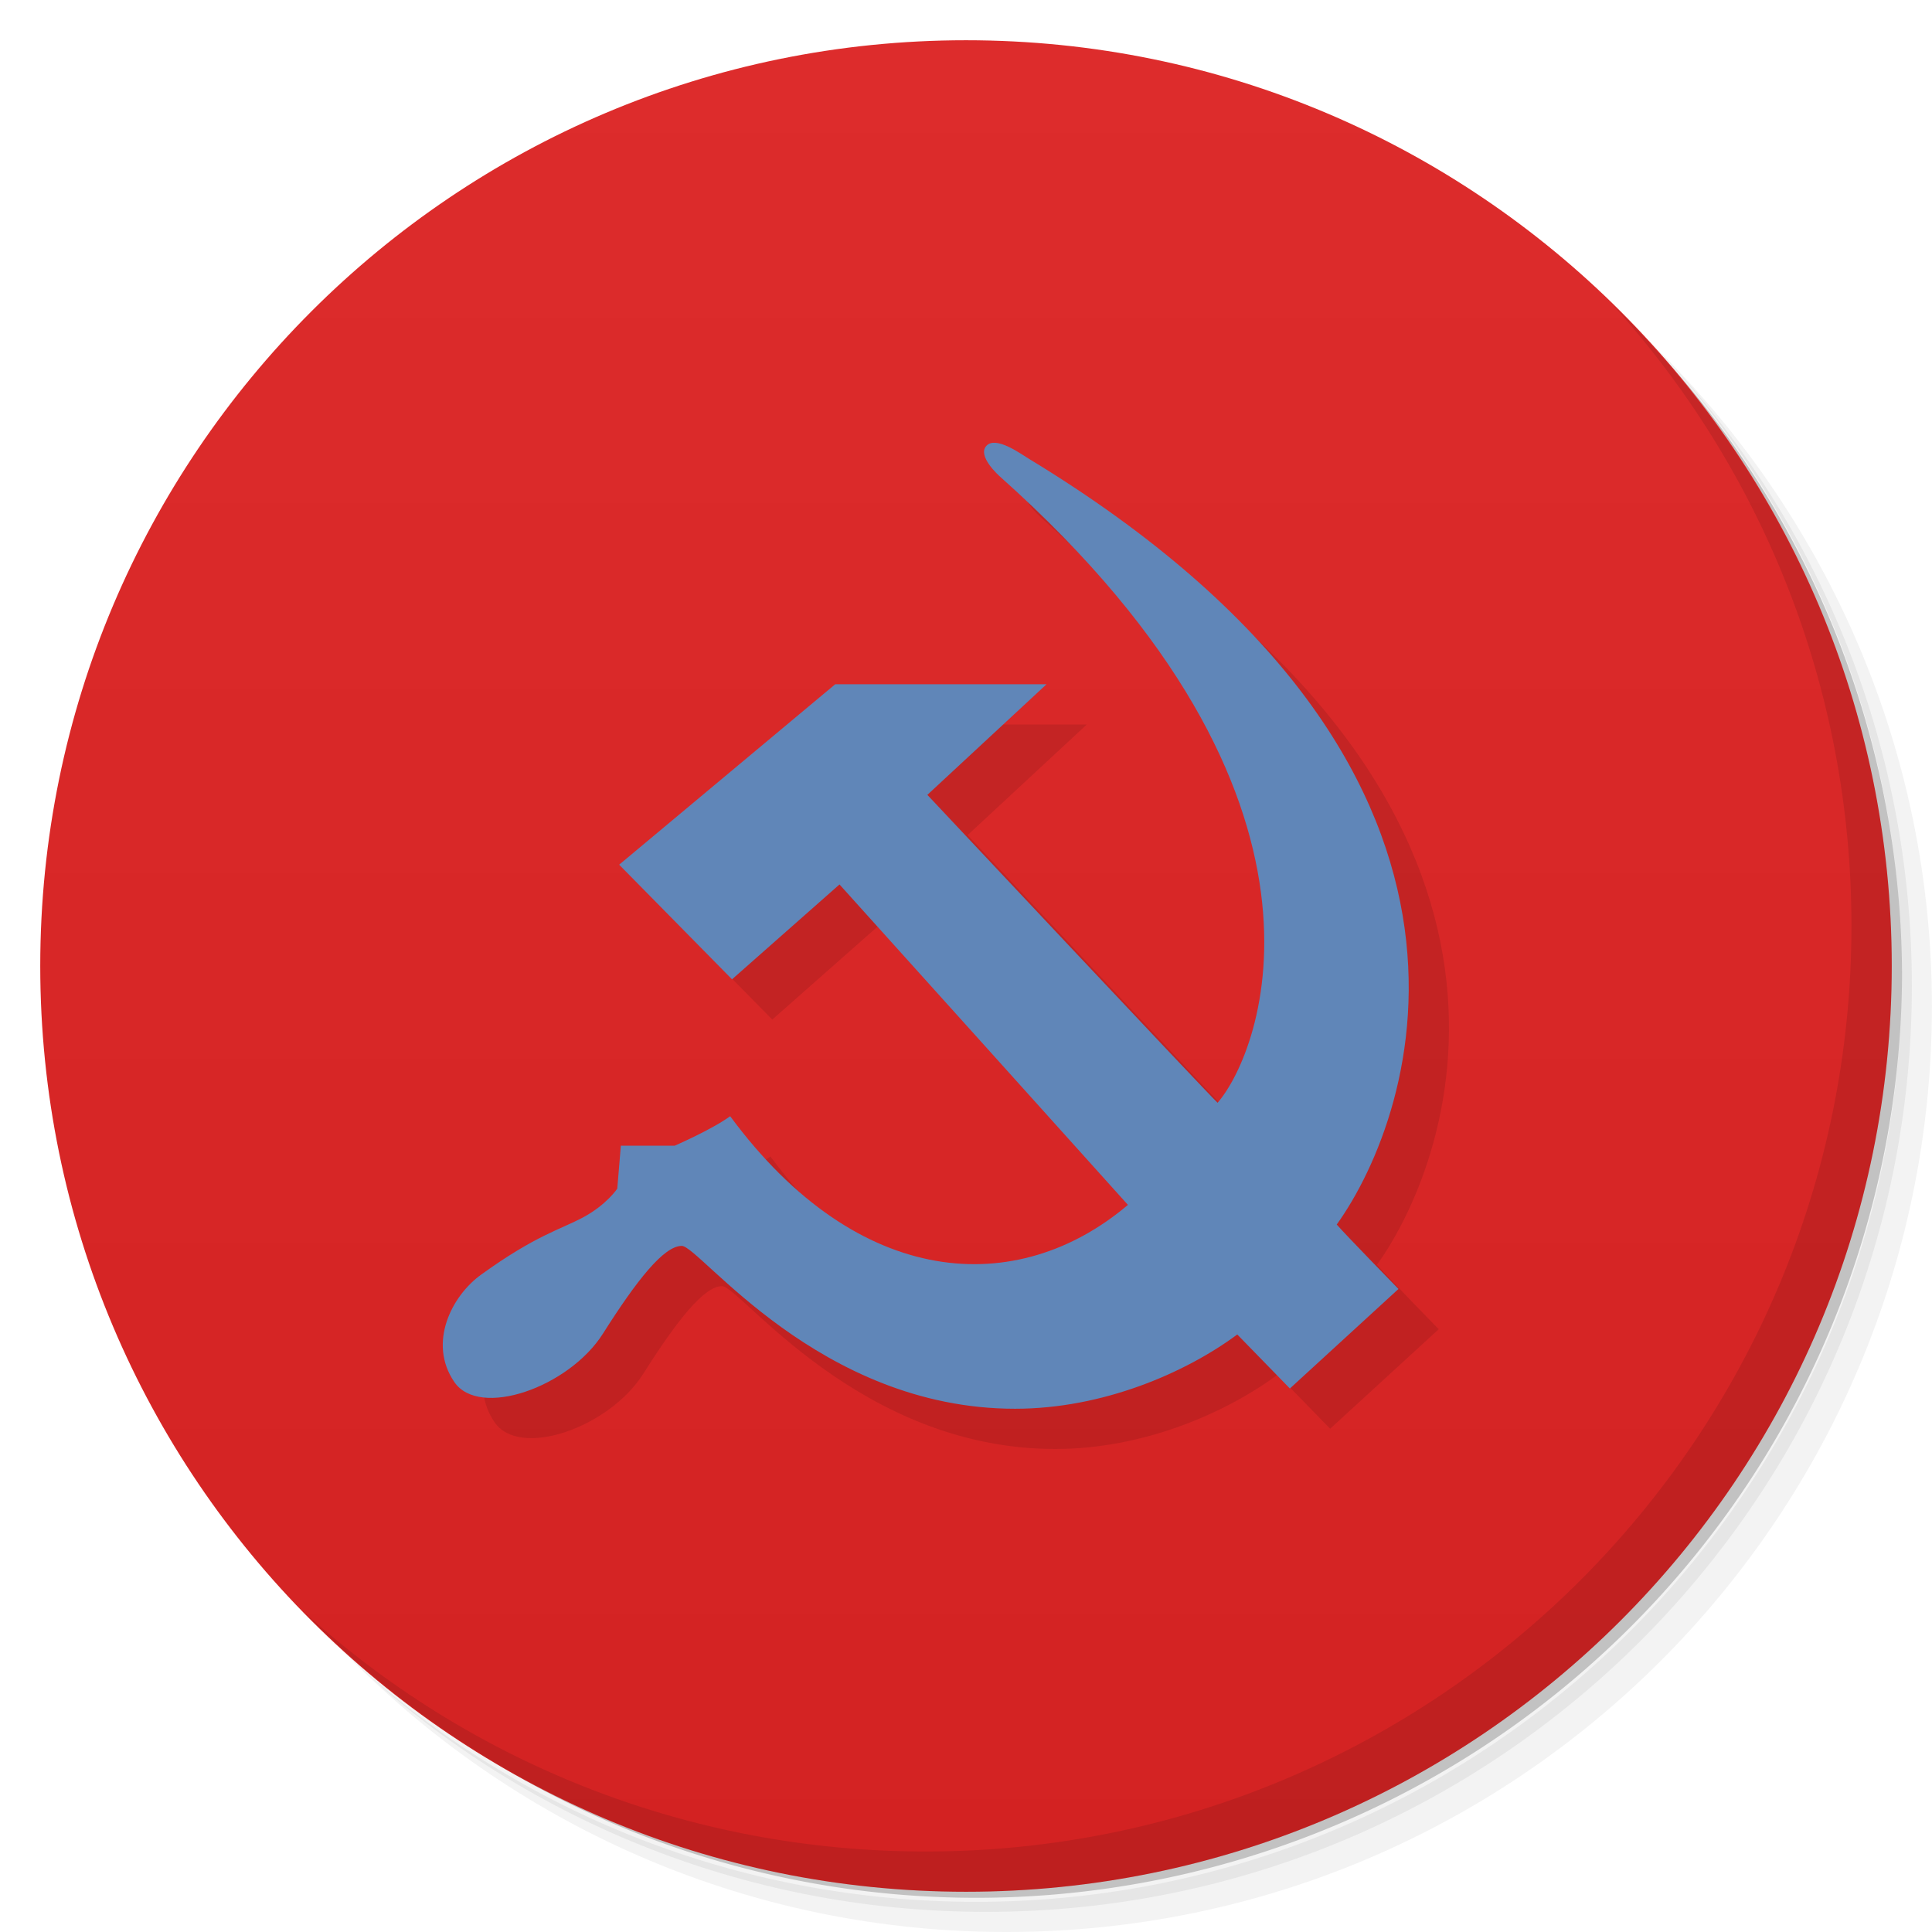 <svg version="1.1" viewBox="0 0 48 48" xmlns="http://www.w3.org/2000/svg">
 <defs>
  <linearGradient id="linearGradient836" x1="1" x2="47" y1="24" y2="24" gradientUnits="userSpaceOnUse">
   <stop style="stop-color:#911" offset="0"/>
   <stop style="stop-color:#ab1313" offset="1"/>
  </linearGradient>
  <linearGradient id="linearGradient1085" x1="1" x2="47" gradientUnits="userSpaceOnUse">
   <stop style="stop-color:#d32222" offset="0"/>
   <stop style="stop-color:#dd2c2c" offset="1"/>
  </linearGradient>
 </defs>
 <path d="m36.31 5c5.859 4.062 9.688 10.831 9.688 18.5 0 12.426-10.07 22.5-22.5 22.5-7.669 0-14.438-3.828-18.5-9.688 1.037 1.822 2.306 3.499 3.781 4.969 4.085 3.712 9.514 5.969 15.469 5.969 12.703 0 23-10.298 23-23 0-5.954-2.256-11.384-5.969-15.469-1.469-1.475-3.147-2.744-4.969-3.781zm4.969 3.781c3.854 4.113 6.219 9.637 6.219 15.719 0 12.703-10.297 23-23 23-6.081 0-11.606-2.364-15.719-6.219 4.16 4.144 9.883 6.719 16.219 6.719 12.703 0 23-10.298 23-23 0-6.335-2.575-12.06-6.719-16.219z" style="opacity:.05"/>
 <path d="m41.28 8.781c3.712 4.085 5.969 9.514 5.969 15.469 0 12.703-10.297 23-23 23-5.954 0-11.384-2.256-15.469-5.969 4.113 3.854 9.637 6.219 15.719 6.219 12.703 0 23-10.298 23-23 0-6.081-2.364-11.606-6.219-15.719z" style="opacity:.1"/>
 <path d="m31.25 2.375c8.615 3.154 14.75 11.417 14.75 21.13 0 12.426-10.07 22.5-22.5 22.5-9.708 0-17.971-6.135-21.12-14.75a23 23 0 0 0 44.875-7 23 23 0 0 0-16-21.875z" style="opacity:.2"/>
 <g transform="matrix(0,-1,1,0,0,48)" style="fill:url(#linearGradient836)">
  <path d="m24 1c12.703 0 23 10.297 23 23s-10.297 23-23 23-23-10.297-23-23 10.297-23 23-23z" style="fill:url(#linearGradient1085)"/>
 </g>
 <path d="m40.03 7.531c3.712 4.084 5.969 9.514 5.969 15.469 0 12.703-10.297 23-23 23-5.954 0-11.384-2.256-15.469-5.969 4.178 4.291 10.01 6.969 16.469 6.969 12.703 0 23-10.298 23-23 0-6.462-2.677-12.291-6.969-16.469z" style="opacity:.1"/>
 <path d="m33.047 35.497 2.698-2.473s-1.321-1.353-1.534-1.601c1.979-2.764 4.936-11.39-7.654-19.028-0.19-0.114-0.813-0.574-1.05-0.319-0.23 0.248 0.281 0.718 0.37 0.794 8.945 7.992 6.462 14.276 5.374 15.528-0.228-0.207-7.211-7.65-7.211-7.65l2.961-2.748h-5.25l-5.368 4.483 2.804 2.848 2.67-2.357s7.029 7.804 7.166 7.961c-2.739 2.322-6.692 2.119-9.882-2.203-0.463 0.336-1.379 0.733-1.379 0.733h-1.337l-0.089 1.067s-0.266 0.4-0.845 0.711c-0.58 0.311-1.179 0.445-2.536 1.424-0.732 0.526-1.331 1.697-0.668 2.668 0.623 0.913 2.848 0.134 3.693-1.201 0.845-1.335 1.514-2.18 1.959-2.18 0.445 0 3.404 4.046 8.28 4.046 2.182 0 4.23-0.89 5.521-1.845z" style="opacity:.1"/>
 <path d="m32.047 34.497 2.698-2.473s-1.321-1.353-1.534-1.601c1.979-2.764 4.936-11.39-7.654-19.028-0.19-0.114-0.813-0.574-1.05-0.319-0.23 0.248 0.281 0.718 0.37 0.794 8.945 7.992 6.462 14.276 5.374 15.528-0.228-0.207-7.211-7.65-7.211-7.65l2.961-2.748h-5.25l-5.368 4.483 2.804 2.848 2.67-2.357s7.029 7.804 7.166 7.961c-2.739 2.322-6.692 2.119-9.882-2.203-0.463 0.336-1.379 0.733-1.379 0.733h-1.337l-0.089 1.067s-0.266 0.4-0.845 0.711c-0.58 0.311-1.179 0.445-2.536 1.424-0.732 0.526-1.331 1.697-0.668 2.668 0.623 0.913 2.848 0.134 3.693-1.201 0.845-1.335 1.514-2.18 1.959-2.18 0.445 0 3.404 4.046 8.28 4.046 2.182 0 4.23-0.89 5.521-1.845z" style="fill:#6086b8"/>
</svg>
